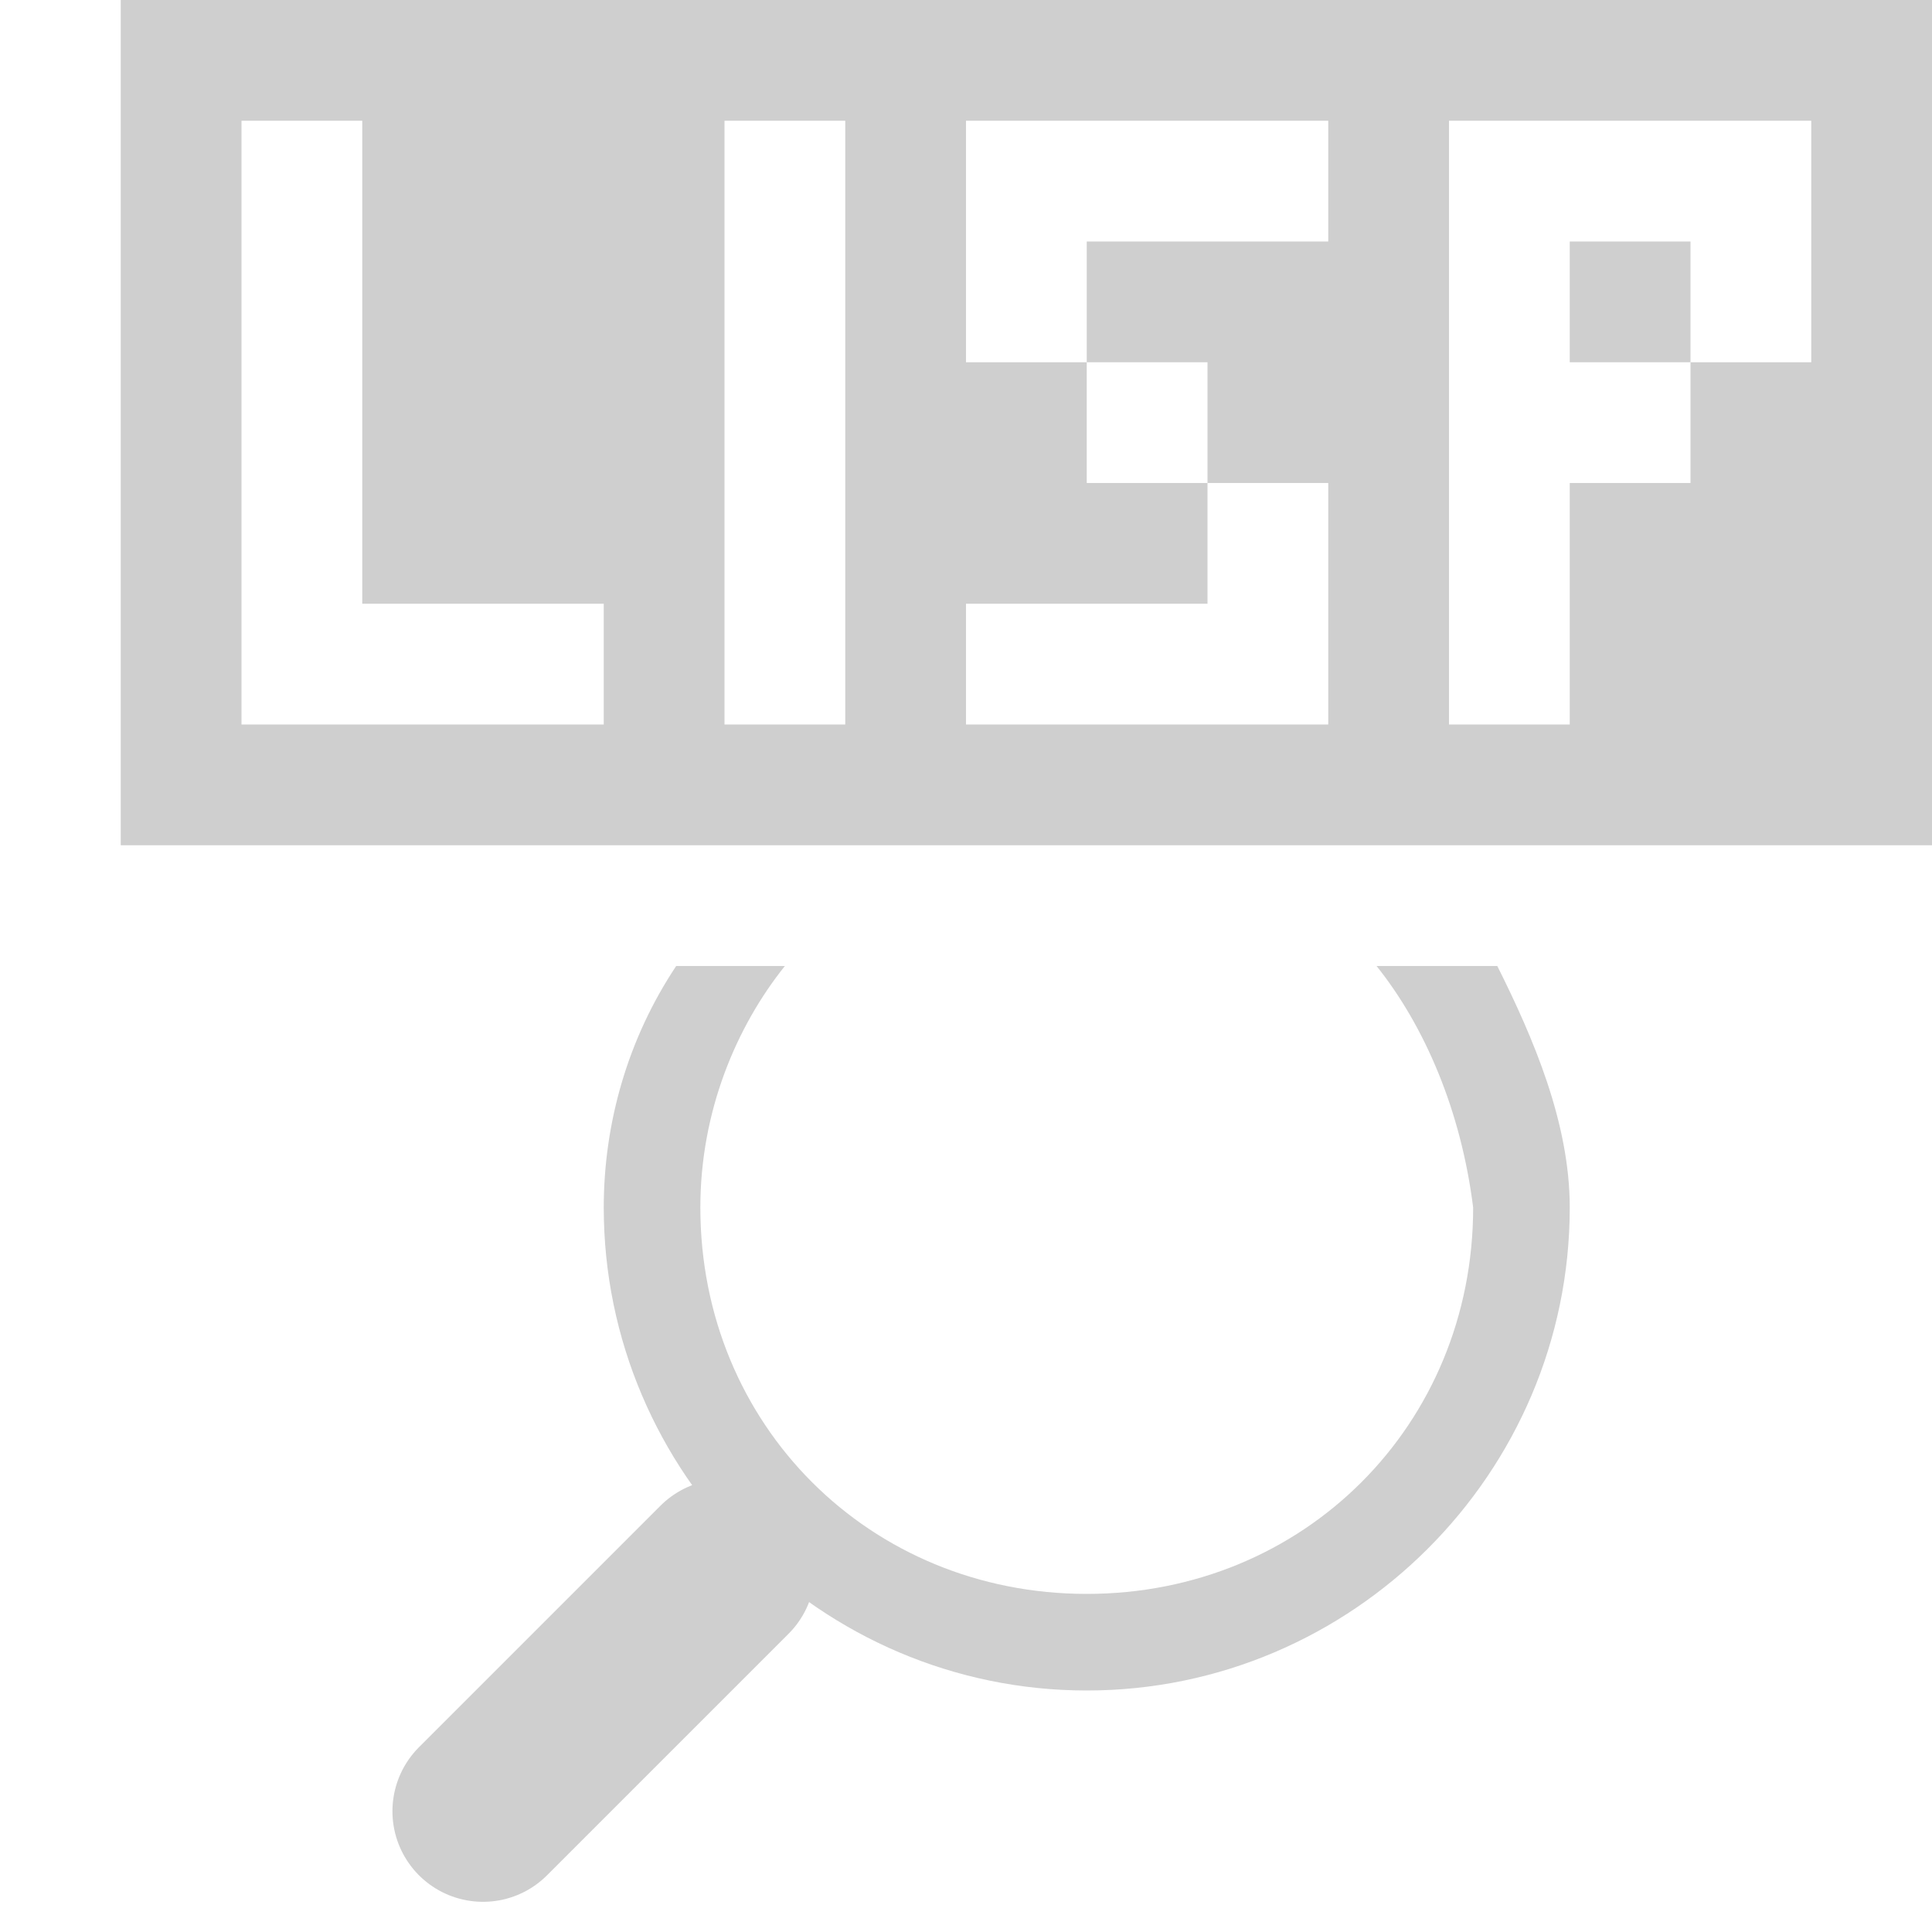 <svg viewBox="0 0 16 16" xmlns="http://www.w3.org/2000/svg"><path fill="none" stroke="#CFCFCF" stroke-linecap="round" stroke-miterlimit="10" stroke-width="1.5" d="M6 13l-2 2"/><g fill="#CFCFCF"><path d="M13 2h1v1h-1Z"/><path d="M1 0v7h15V2.3 0H1Zm4 6H2V1h1v4h2v1Zm2 0H6V1h1v5Zm4-4H9v1h1v1h1v2H8V5h2V4H9V3H8V1h3v1Zm4 1h-1v1h-1v2h-1V1h3v2Z"/><path d="M11.4 8c.4.5.7 1.2.8 2 0 1.8-1.4 3.2-3.2 3.2 -1.8 0-3.2-1.4-3.2-3.2 0-.8.3-1.5.7-2h-.9c-.4.6-.6 1.3-.6 2 0 2.2 1.8 4 4 4s4-1.8 4-4c0-.7-.3-1.4-.6-2h-1Z"/></g></svg>